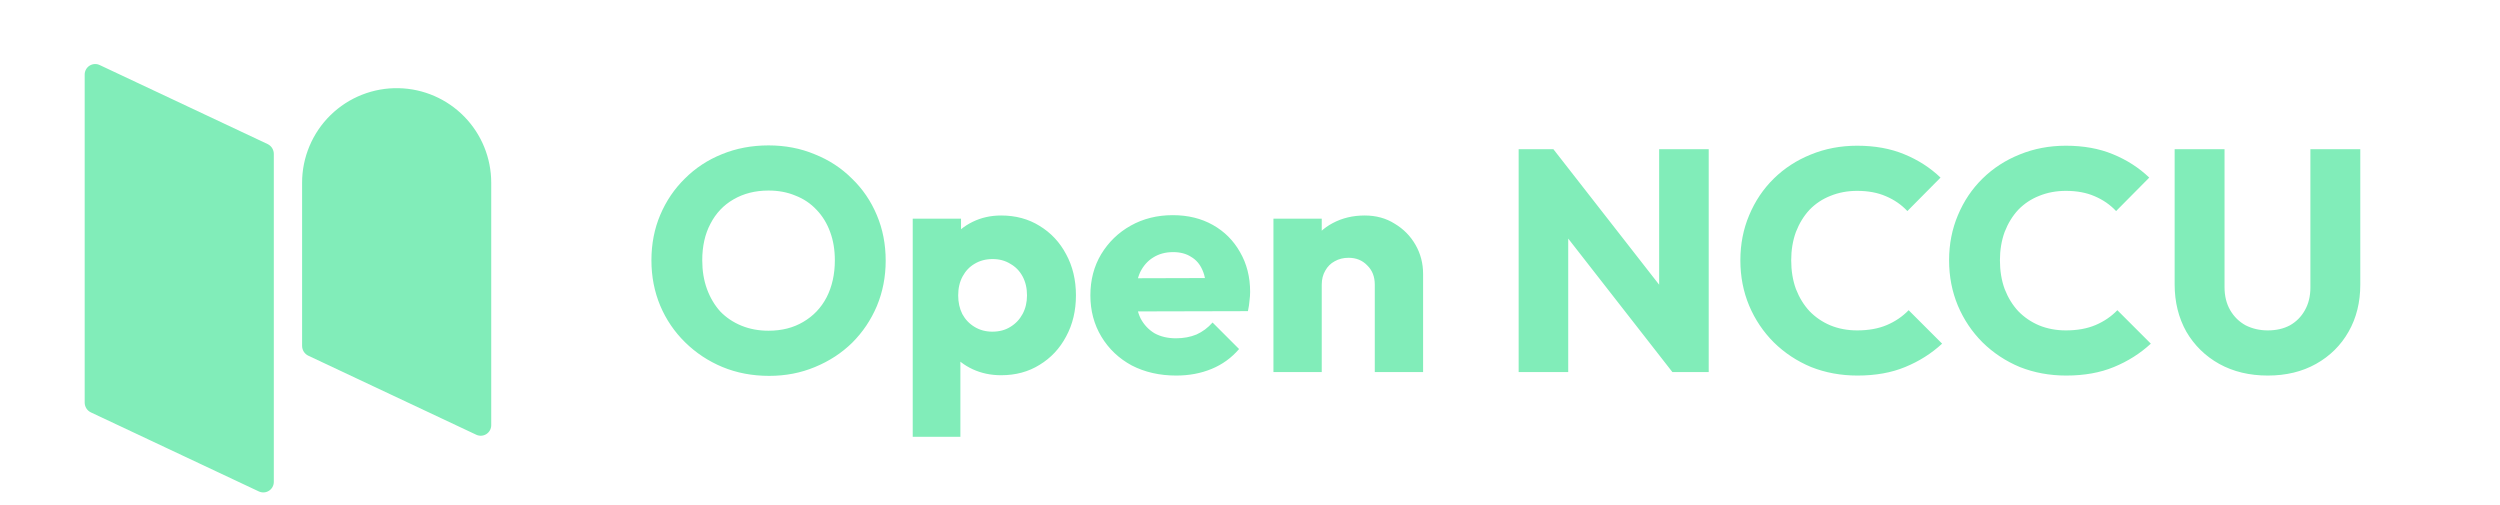 <svg width="198" height="40" viewBox="0 0 198 40" fill="none" xmlns="http://www.w3.org/2000/svg">
    <path
        d="M20.499 38.921L7.202 32.663C7.054 32.594 6.929 32.483 6.841 32.345C6.753 32.206 6.707 32.046 6.707 31.882V5.904C6.707 5.764 6.742 5.626 6.81 5.503C6.877 5.38 6.975 5.276 7.093 5.201C7.212 5.126 7.347 5.082 7.487 5.073C7.627 5.064 7.767 5.091 7.894 5.151L21.19 11.408C21.338 11.478 21.464 11.588 21.551 11.726C21.639 11.865 21.686 12.025 21.686 12.189V38.168C21.686 38.308 21.651 38.446 21.583 38.569C21.515 38.692 21.418 38.795 21.299 38.87C21.181 38.946 21.045 38.99 20.905 38.998C20.765 39.007 20.625 38.98 20.499 38.921Z"
        fill="#81EDB9" />
    <path
        d="M37.718 34.43L24.422 28.173C24.273 28.103 24.148 27.993 24.06 27.855C23.973 27.716 23.926 27.556 23.926 27.392V14.474C23.925 13.476 24.125 12.488 24.512 11.568C24.899 10.648 25.466 9.814 26.179 9.116C26.893 8.418 27.739 7.87 28.668 7.504C29.596 7.138 30.589 6.961 31.587 6.984C33.543 7.028 35.404 7.837 36.771 9.236C38.139 10.635 38.905 12.514 38.905 14.471V33.68C38.904 33.82 38.869 33.958 38.801 34.08C38.733 34.203 38.636 34.306 38.517 34.381C38.399 34.456 38.264 34.499 38.124 34.508C37.984 34.517 37.845 34.49 37.718 34.43Z"
        fill="#81EDB9" />
    <path
        d="M60.919 29.769C59.586 29.769 58.352 29.535 57.219 29.068C56.102 28.602 55.118 27.952 54.268 27.118C53.418 26.285 52.76 25.318 52.293 24.218C51.826 23.101 51.593 21.901 51.593 20.617C51.593 19.317 51.826 18.117 52.293 17.017C52.76 15.916 53.41 14.958 54.243 14.141C55.077 13.308 56.052 12.666 57.169 12.216C58.302 11.749 59.536 11.516 60.869 11.516C62.186 11.516 63.403 11.749 64.52 12.216C65.653 12.666 66.637 13.308 67.47 14.141C68.32 14.958 68.979 15.925 69.446 17.041C69.912 18.142 70.146 19.342 70.146 20.642C70.146 21.926 69.912 23.126 69.446 24.243C68.979 25.343 68.329 26.31 67.495 27.143C66.662 27.96 65.678 28.602 64.545 29.068C63.428 29.535 62.219 29.769 60.919 29.769ZM60.869 26.193C61.919 26.193 62.836 25.96 63.62 25.493C64.42 25.026 65.037 24.376 65.47 23.543C65.903 22.692 66.12 21.717 66.12 20.617C66.12 19.784 65.995 19.034 65.745 18.367C65.495 17.683 65.137 17.1 64.67 16.616C64.203 16.116 63.645 15.741 62.995 15.491C62.361 15.225 61.653 15.091 60.869 15.091C59.819 15.091 58.894 15.325 58.094 15.791C57.31 16.241 56.702 16.883 56.269 17.717C55.835 18.533 55.618 19.5 55.618 20.617C55.618 21.451 55.743 22.209 55.993 22.892C56.243 23.576 56.594 24.168 57.044 24.668C57.51 25.151 58.069 25.526 58.719 25.793C59.369 26.06 60.086 26.193 60.869 26.193ZM79.289 29.718C78.472 29.718 77.722 29.56 77.038 29.244C76.355 28.927 75.797 28.493 75.363 27.943C74.93 27.377 74.68 26.735 74.613 26.018V20.892C74.68 20.175 74.93 19.525 75.363 18.942C75.797 18.358 76.355 17.9 77.038 17.567C77.722 17.233 78.472 17.067 79.289 17.067C80.439 17.067 81.456 17.342 82.339 17.892C83.24 18.442 83.94 19.192 84.44 20.142C84.956 21.092 85.215 22.176 85.215 23.392C85.215 24.609 84.956 25.693 84.44 26.643C83.94 27.593 83.24 28.343 82.339 28.893C81.456 29.444 80.439 29.718 79.289 29.718ZM78.589 26.268C79.139 26.268 79.614 26.143 80.014 25.893C80.431 25.643 80.756 25.301 80.989 24.868C81.222 24.434 81.339 23.943 81.339 23.392C81.339 22.826 81.222 22.326 80.989 21.892C80.756 21.459 80.431 21.125 80.014 20.892C79.614 20.642 79.147 20.517 78.614 20.517C78.08 20.517 77.605 20.642 77.189 20.892C76.788 21.125 76.472 21.459 76.238 21.892C76.005 22.326 75.888 22.826 75.888 23.392C75.888 23.943 75.997 24.434 76.213 24.868C76.447 25.301 76.772 25.643 77.189 25.893C77.605 26.143 78.072 26.268 78.589 26.268ZM72.288 34.594V17.317H76.113V20.442L75.488 23.392L76.063 26.343V34.594H72.288ZM93.159 29.744C91.842 29.744 90.667 29.477 89.634 28.943C88.617 28.393 87.817 27.635 87.233 26.668C86.65 25.701 86.358 24.609 86.358 23.392C86.358 22.176 86.641 21.092 87.208 20.142C87.792 19.175 88.575 18.417 89.559 17.867C90.542 17.317 91.651 17.041 92.884 17.041C94.084 17.041 95.143 17.3 96.06 17.817C96.977 18.333 97.693 19.05 98.21 19.967C98.743 20.884 99.01 21.934 99.01 23.117C99.01 23.334 98.993 23.568 98.96 23.818C98.944 24.051 98.902 24.326 98.835 24.643L88.359 24.668V22.042L97.21 22.017L95.56 23.117C95.543 22.417 95.435 21.842 95.235 21.392C95.034 20.925 94.734 20.575 94.334 20.342C93.951 20.092 93.476 19.967 92.909 19.967C92.309 19.967 91.784 20.109 91.334 20.392C90.9 20.659 90.559 21.042 90.309 21.542C90.075 22.042 89.959 22.651 89.959 23.367C89.959 24.084 90.084 24.701 90.334 25.218C90.6 25.718 90.967 26.11 91.434 26.393C91.917 26.66 92.484 26.793 93.134 26.793C93.734 26.793 94.276 26.693 94.76 26.493C95.243 26.276 95.668 25.96 96.035 25.543L98.135 27.643C97.535 28.343 96.81 28.868 95.96 29.218C95.109 29.569 94.176 29.744 93.159 29.744ZM108.883 29.468V22.542C108.883 21.909 108.683 21.401 108.283 21.017C107.9 20.617 107.408 20.417 106.808 20.417C106.391 20.417 106.024 20.509 105.708 20.692C105.391 20.859 105.141 21.109 104.957 21.442C104.774 21.759 104.682 22.126 104.682 22.542L103.207 21.817C103.207 20.867 103.415 20.034 103.832 19.317C104.249 18.6 104.824 18.05 105.558 17.667C106.308 17.267 107.149 17.067 108.083 17.067C108.983 17.067 109.775 17.283 110.458 17.717C111.158 18.133 111.708 18.692 112.109 19.392C112.509 20.092 112.709 20.859 112.709 21.692V29.468H108.883ZM100.857 29.468V17.317H104.682V29.468H100.857ZM120.277 29.468V11.816H123.028L124.203 15.341V29.468H120.277ZM132.454 29.468L122.053 16.141L123.028 11.816L133.429 25.143L132.454 29.468ZM132.454 29.468L131.404 25.943V11.816H135.33V29.468H132.454ZM147.114 29.744C145.797 29.744 144.572 29.518 143.438 29.068C142.321 28.602 141.338 27.952 140.488 27.118C139.654 26.285 139.004 25.318 138.537 24.218C138.07 23.101 137.837 21.901 137.837 20.617C137.837 19.334 138.07 18.142 138.537 17.041C139.004 15.925 139.654 14.958 140.488 14.141C141.321 13.324 142.296 12.691 143.413 12.241C144.547 11.774 145.772 11.541 147.089 11.541C148.489 11.541 149.731 11.766 150.814 12.216C151.914 12.666 152.873 13.283 153.69 14.066L151.064 16.716C150.597 16.216 150.031 15.825 149.364 15.541C148.714 15.258 147.955 15.116 147.089 15.116C146.322 15.116 145.613 15.25 144.963 15.516C144.33 15.766 143.78 16.133 143.313 16.616C142.863 17.1 142.505 17.683 142.238 18.367C141.988 19.05 141.863 19.8 141.863 20.617C141.863 21.451 141.988 22.209 142.238 22.892C142.505 23.576 142.863 24.159 143.313 24.643C143.78 25.126 144.33 25.501 144.963 25.768C145.613 26.035 146.322 26.168 147.089 26.168C147.989 26.168 148.772 26.026 149.439 25.743C150.106 25.459 150.681 25.068 151.164 24.568L153.815 27.218C152.965 28.002 151.989 28.618 150.889 29.068C149.806 29.518 148.547 29.744 147.114 29.744ZM163.645 29.744C162.328 29.744 161.102 29.518 159.969 29.068C158.852 28.602 157.869 27.952 157.019 27.118C156.185 26.285 155.535 25.318 155.068 24.218C154.601 23.101 154.368 21.901 154.368 20.617C154.368 19.334 154.601 18.142 155.068 17.041C155.535 15.925 156.185 14.958 157.019 14.141C157.852 13.324 158.827 12.691 159.944 12.241C161.077 11.774 162.303 11.541 163.62 11.541C165.02 11.541 166.262 11.766 167.345 12.216C168.445 12.666 169.404 13.283 170.221 14.066L167.595 16.716C167.128 16.216 166.562 15.825 165.895 15.541C165.245 15.258 164.486 15.116 163.62 15.116C162.853 15.116 162.144 15.25 161.494 15.516C160.861 15.766 160.311 16.133 159.844 16.616C159.394 17.1 159.035 17.683 158.769 18.367C158.519 19.05 158.394 19.8 158.394 20.617C158.394 21.451 158.519 22.209 158.769 22.892C159.035 23.576 159.394 24.159 159.844 24.643C160.311 25.126 160.861 25.501 161.494 25.768C162.144 26.035 162.853 26.168 163.62 26.168C164.52 26.168 165.303 26.026 165.97 25.743C166.637 25.459 167.212 25.068 167.695 24.568L170.346 27.218C169.496 28.002 168.52 28.618 167.42 29.068C166.337 29.518 165.078 29.744 163.645 29.744ZM179.608 29.744C178.158 29.744 176.875 29.435 175.758 28.818C174.658 28.202 173.791 27.352 173.157 26.268C172.541 25.168 172.232 23.918 172.232 22.517V11.816H176.183V22.742C176.183 23.442 176.333 24.051 176.633 24.568C176.933 25.084 177.341 25.485 177.858 25.768C178.392 26.035 178.975 26.168 179.608 26.168C180.275 26.168 180.859 26.035 181.359 25.768C181.859 25.485 182.251 25.093 182.534 24.593C182.834 24.076 182.984 23.468 182.984 22.767V11.816H186.935V22.542C186.935 23.943 186.626 25.184 186.009 26.268C185.393 27.352 184.534 28.202 183.434 28.818C182.334 29.435 181.059 29.744 179.608 29.744Z"
        fill="#81EDB9" />
</svg>